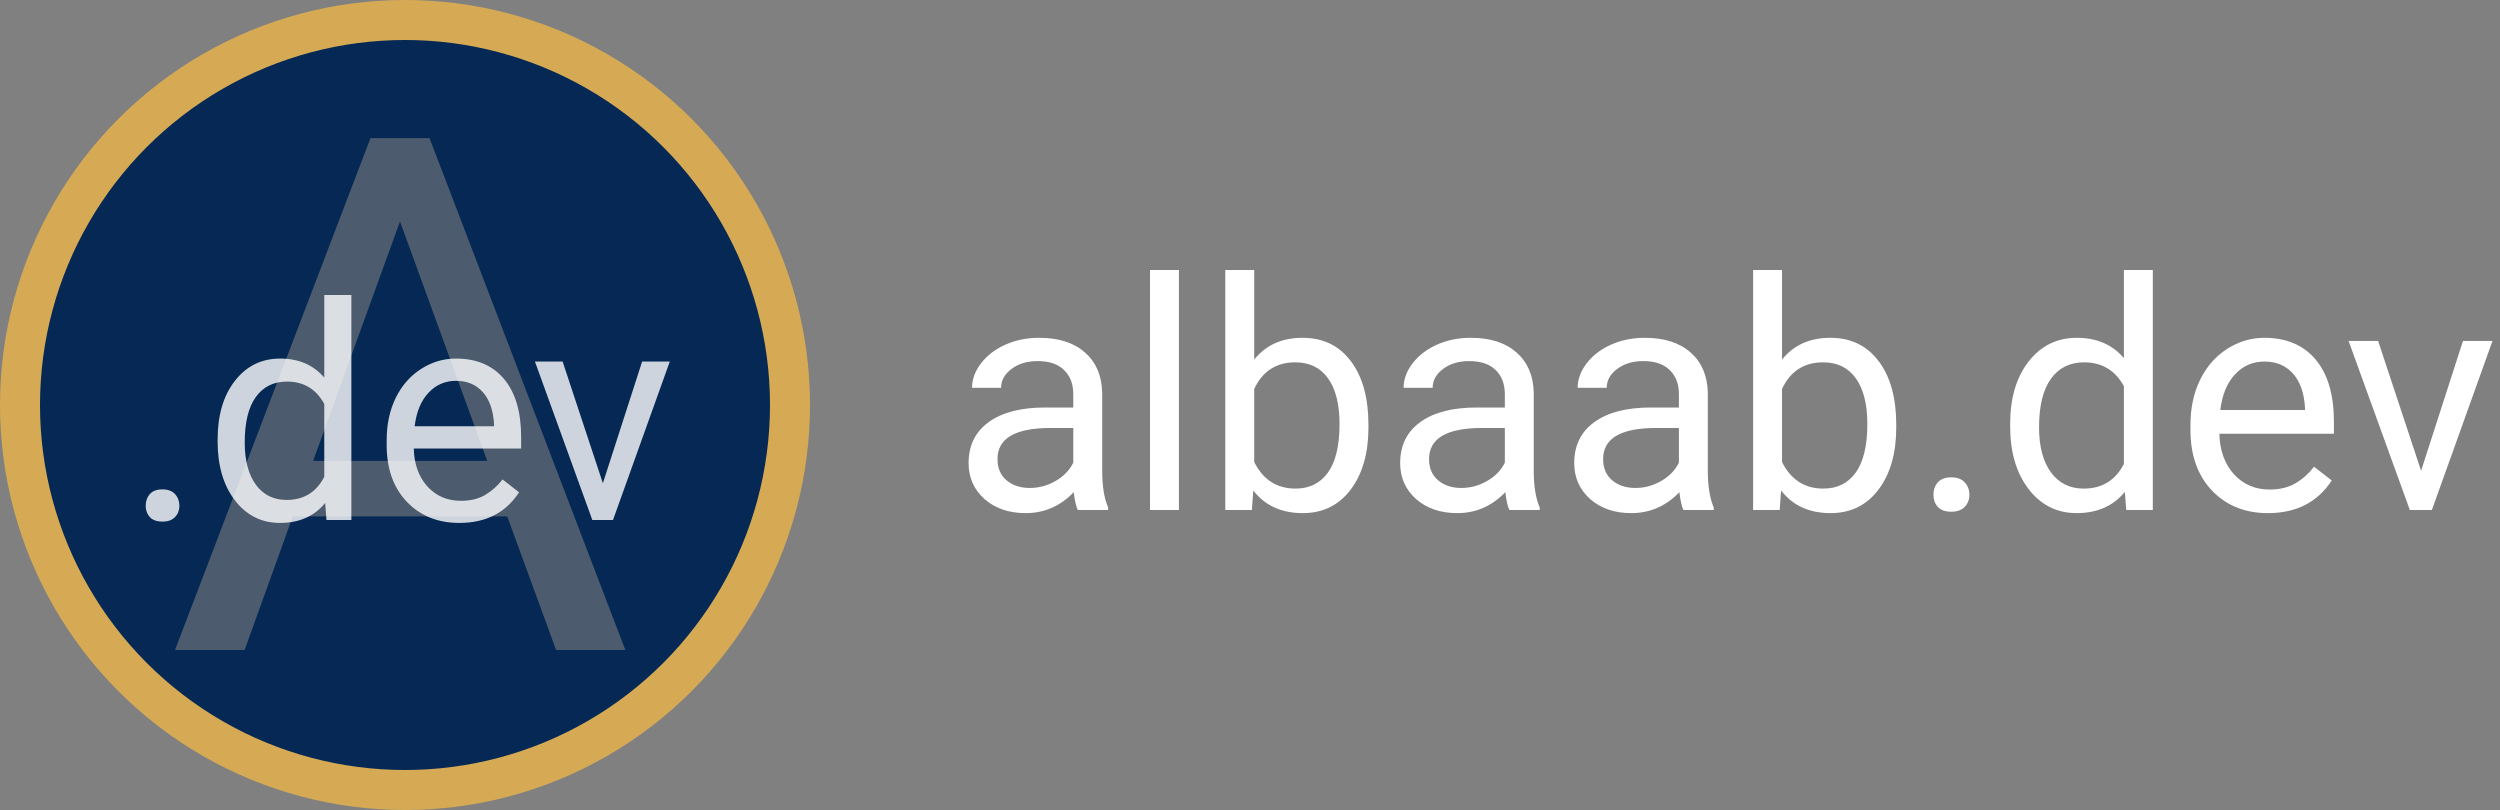 <svg width="250" height="81" viewBox="0 0 250 81" fill="none" xmlns="http://www.w3.org/2000/svg">
<rect x="0" y="0" width="250" height="81" fill="#808080" stroke="none"/>
<circle cx="40.5" cy="40.5" r="38.5" fill="#052954" stroke="#D6AA54" stroke-width="4"/>
<path d="M50.723 51.641H29.277L24.461 65H17.5L37.047 13.812H42.953L62.535 65H55.609L50.723 51.641ZM31.316 46.086H48.719L40 22.145L31.316 46.086Z" fill="#F9D6AC" fill-opacity="0.29"/>
<path d="M107.781 51C107.615 50.667 107.479 50.073 107.375 49.219C106.031 50.615 104.427 51.312 102.562 51.312C100.896 51.312 99.526 50.844 98.453 49.906C97.391 48.958 96.859 47.76 96.859 46.312C96.859 44.552 97.526 43.188 98.859 42.219C100.203 41.24 102.089 40.75 104.516 40.75H107.328V39.422C107.328 38.411 107.026 37.609 106.422 37.016C105.818 36.411 104.927 36.109 103.75 36.109C102.719 36.109 101.854 36.37 101.156 36.891C100.458 37.411 100.109 38.042 100.109 38.781H97.203C97.203 37.938 97.5 37.125 98.094 36.344C98.698 35.552 99.51 34.927 100.531 34.469C101.562 34.01 102.693 33.781 103.922 33.781C105.87 33.781 107.396 34.271 108.5 35.25C109.604 36.219 110.177 37.557 110.219 39.266V47.047C110.219 48.599 110.417 49.833 110.812 50.75V51H107.781ZM102.984 48.797C103.891 48.797 104.75 48.562 105.562 48.094C106.375 47.625 106.964 47.016 107.328 46.266V42.797H105.062C101.521 42.797 99.75 43.833 99.75 45.906C99.75 46.812 100.052 47.521 100.656 48.031C101.26 48.542 102.036 48.797 102.984 48.797ZM117.891 51H115V27H117.891V51ZM136.844 42.734C136.844 45.318 136.25 47.396 135.062 48.969C133.875 50.531 132.281 51.312 130.281 51.312C128.146 51.312 126.495 50.557 125.328 49.047L125.188 51H122.531V27H125.422V35.953C126.589 34.505 128.198 33.781 130.25 33.781C132.302 33.781 133.911 34.557 135.078 36.109C136.255 37.661 136.844 39.786 136.844 42.484V42.734ZM133.953 42.406C133.953 40.438 133.573 38.917 132.812 37.844C132.052 36.771 130.958 36.234 129.531 36.234C127.625 36.234 126.255 37.12 125.422 38.891V46.203C126.307 47.974 127.688 48.859 129.562 48.859C130.948 48.859 132.026 48.323 132.797 47.25C133.568 46.177 133.953 44.562 133.953 42.406ZM150.938 51C150.771 50.667 150.635 50.073 150.531 49.219C149.188 50.615 147.583 51.312 145.719 51.312C144.052 51.312 142.682 50.844 141.609 49.906C140.547 48.958 140.016 47.76 140.016 46.312C140.016 44.552 140.682 43.188 142.016 42.219C143.359 41.24 145.245 40.75 147.672 40.75H150.484V39.422C150.484 38.411 150.182 37.609 149.578 37.016C148.974 36.411 148.083 36.109 146.906 36.109C145.875 36.109 145.01 36.37 144.312 36.891C143.615 37.411 143.266 38.042 143.266 38.781H140.359C140.359 37.938 140.656 37.125 141.25 36.344C141.854 35.552 142.667 34.927 143.688 34.469C144.719 34.01 145.849 33.781 147.078 33.781C149.026 33.781 150.552 34.271 151.656 35.25C152.76 36.219 153.333 37.557 153.375 39.266V47.047C153.375 48.599 153.573 49.833 153.969 50.75V51H150.938ZM146.141 48.797C147.047 48.797 147.906 48.562 148.719 48.094C149.531 47.625 150.12 47.016 150.484 46.266V42.797H148.219C144.677 42.797 142.906 43.833 142.906 45.906C142.906 46.812 143.208 47.521 143.812 48.031C144.417 48.542 145.193 48.797 146.141 48.797ZM168.344 51C168.177 50.667 168.042 50.073 167.938 49.219C166.594 50.615 164.99 51.312 163.125 51.312C161.458 51.312 160.089 50.844 159.016 49.906C157.953 48.958 157.422 47.76 157.422 46.312C157.422 44.552 158.089 43.188 159.422 42.219C160.766 41.24 162.651 40.75 165.078 40.75H167.891V39.422C167.891 38.411 167.589 37.609 166.984 37.016C166.38 36.411 165.49 36.109 164.312 36.109C163.281 36.109 162.417 36.37 161.719 36.891C161.021 37.411 160.672 38.042 160.672 38.781H157.766C157.766 37.938 158.062 37.125 158.656 36.344C159.26 35.552 160.073 34.927 161.094 34.469C162.125 34.01 163.255 33.781 164.484 33.781C166.432 33.781 167.958 34.271 169.062 35.25C170.167 36.219 170.74 37.557 170.781 39.266V47.047C170.781 48.599 170.979 49.833 171.375 50.75V51H168.344ZM163.547 48.797C164.453 48.797 165.312 48.562 166.125 48.094C166.938 47.625 167.526 47.016 167.891 46.266V42.797H165.625C162.083 42.797 160.312 43.833 160.312 45.906C160.312 46.812 160.615 47.521 161.219 48.031C161.823 48.542 162.599 48.797 163.547 48.797ZM189.625 42.734C189.625 45.318 189.031 47.396 187.844 48.969C186.656 50.531 185.062 51.312 183.062 51.312C180.927 51.312 179.276 50.557 178.109 49.047L177.969 51H175.312V27H178.203V35.953C179.37 34.505 180.979 33.781 183.031 33.781C185.083 33.781 186.693 34.557 187.859 36.109C189.036 37.661 189.625 39.786 189.625 42.484V42.734ZM186.734 42.406C186.734 40.438 186.354 38.917 185.594 37.844C184.833 36.771 183.74 36.234 182.312 36.234C180.406 36.234 179.036 37.12 178.203 38.891V46.203C179.089 47.974 180.469 48.859 182.344 48.859C183.729 48.859 184.807 48.323 185.578 47.25C186.349 46.177 186.734 44.562 186.734 42.406ZM193.344 49.484C193.344 48.984 193.49 48.568 193.781 48.234C194.083 47.901 194.531 47.734 195.125 47.734C195.719 47.734 196.167 47.901 196.469 48.234C196.781 48.568 196.938 48.984 196.938 49.484C196.938 49.964 196.781 50.365 196.469 50.688C196.167 51.01 195.719 51.172 195.125 51.172C194.531 51.172 194.083 51.01 193.781 50.688C193.49 50.365 193.344 49.964 193.344 49.484ZM201.016 42.406C201.016 39.812 201.63 37.729 202.859 36.156C204.089 34.573 205.698 33.781 207.688 33.781C209.667 33.781 211.234 34.458 212.391 35.812V27H215.281V51H212.625L212.484 49.188C211.328 50.604 209.719 51.312 207.656 51.312C205.698 51.312 204.099 50.51 202.859 48.906C201.63 47.302 201.016 45.208 201.016 42.625V42.406ZM203.906 42.734C203.906 44.651 204.302 46.151 205.094 47.234C205.885 48.318 206.979 48.859 208.375 48.859C210.208 48.859 211.547 48.036 212.391 46.391V38.625C211.526 37.031 210.198 36.234 208.406 36.234C206.99 36.234 205.885 36.781 205.094 37.875C204.302 38.969 203.906 40.589 203.906 42.734ZM226.797 51.312C224.505 51.312 222.641 50.562 221.203 49.062C219.766 47.552 219.047 45.536 219.047 43.016V42.484C219.047 40.807 219.365 39.312 220 38C220.646 36.677 221.542 35.646 222.688 34.906C223.844 34.156 225.094 33.781 226.438 33.781C228.635 33.781 230.344 34.505 231.562 35.953C232.781 37.401 233.391 39.474 233.391 42.172V43.375H221.938C221.979 45.042 222.464 46.391 223.391 47.422C224.328 48.443 225.516 48.953 226.953 48.953C227.974 48.953 228.839 48.745 229.547 48.328C230.255 47.911 230.875 47.359 231.406 46.672L233.172 48.047C231.755 50.224 229.63 51.312 226.797 51.312ZM226.438 36.156C225.271 36.156 224.292 36.583 223.5 37.438C222.708 38.281 222.219 39.469 222.031 41H230.5V40.781C230.417 39.312 230.021 38.177 229.312 37.375C228.604 36.562 227.646 36.156 226.438 36.156ZM242.109 47.078L246.297 34.094H249.25L243.188 51H240.984L234.859 34.094H237.812L242.109 47.078Z" fill="white"/>
<path d="M14.57 50.579C14.57 50.11 14.707 49.72 14.98 49.407C15.264 49.095 15.684 48.938 16.24 48.938C16.797 48.938 17.217 49.095 17.5 49.407C17.793 49.72 17.939 50.11 17.939 50.579C17.939 51.028 17.793 51.404 17.5 51.707C17.217 52.01 16.797 52.161 16.24 52.161C15.684 52.161 15.264 52.01 14.98 51.707C14.707 51.404 14.57 51.028 14.57 50.579ZM21.763 43.943C21.763 41.512 22.339 39.559 23.491 38.084C24.644 36.6 26.152 35.857 28.018 35.857C29.873 35.857 31.343 36.492 32.427 37.762V29.5H35.137V52H32.647L32.515 50.301C31.431 51.629 29.922 52.293 27.988 52.293C26.152 52.293 24.653 51.541 23.491 50.037C22.339 48.533 21.763 46.57 21.763 44.148V43.943ZM24.473 44.251C24.473 46.048 24.844 47.454 25.586 48.47C26.328 49.485 27.354 49.993 28.662 49.993C30.381 49.993 31.636 49.222 32.427 47.679V40.398C31.616 38.904 30.371 38.157 28.691 38.157C27.363 38.157 26.328 38.67 25.586 39.695C24.844 40.721 24.473 42.239 24.473 44.251ZM45.933 52.293C43.784 52.293 42.036 51.59 40.688 50.184C39.341 48.768 38.667 46.878 38.667 44.515V44.017C38.667 42.444 38.965 41.043 39.56 39.812C40.166 38.572 41.006 37.605 42.08 36.912C43.164 36.209 44.336 35.857 45.596 35.857C47.656 35.857 49.258 36.536 50.4 37.894C51.543 39.251 52.114 41.194 52.114 43.724V44.852H41.377C41.416 46.414 41.87 47.679 42.739 48.645C43.618 49.602 44.731 50.081 46.079 50.081C47.036 50.081 47.847 49.886 48.511 49.495C49.175 49.105 49.756 48.587 50.254 47.942L51.909 49.231C50.581 51.273 48.589 52.293 45.933 52.293ZM45.596 38.084C44.502 38.084 43.584 38.484 42.842 39.285C42.1 40.076 41.641 41.19 41.465 42.625H49.404V42.42C49.326 41.043 48.955 39.978 48.291 39.227C47.627 38.465 46.728 38.084 45.596 38.084ZM60.288 48.323L64.214 36.15H66.982L61.299 52H59.233L53.491 36.15H56.26L60.288 48.323Z" fill="white" fill-opacity="0.8"/>
</svg>
